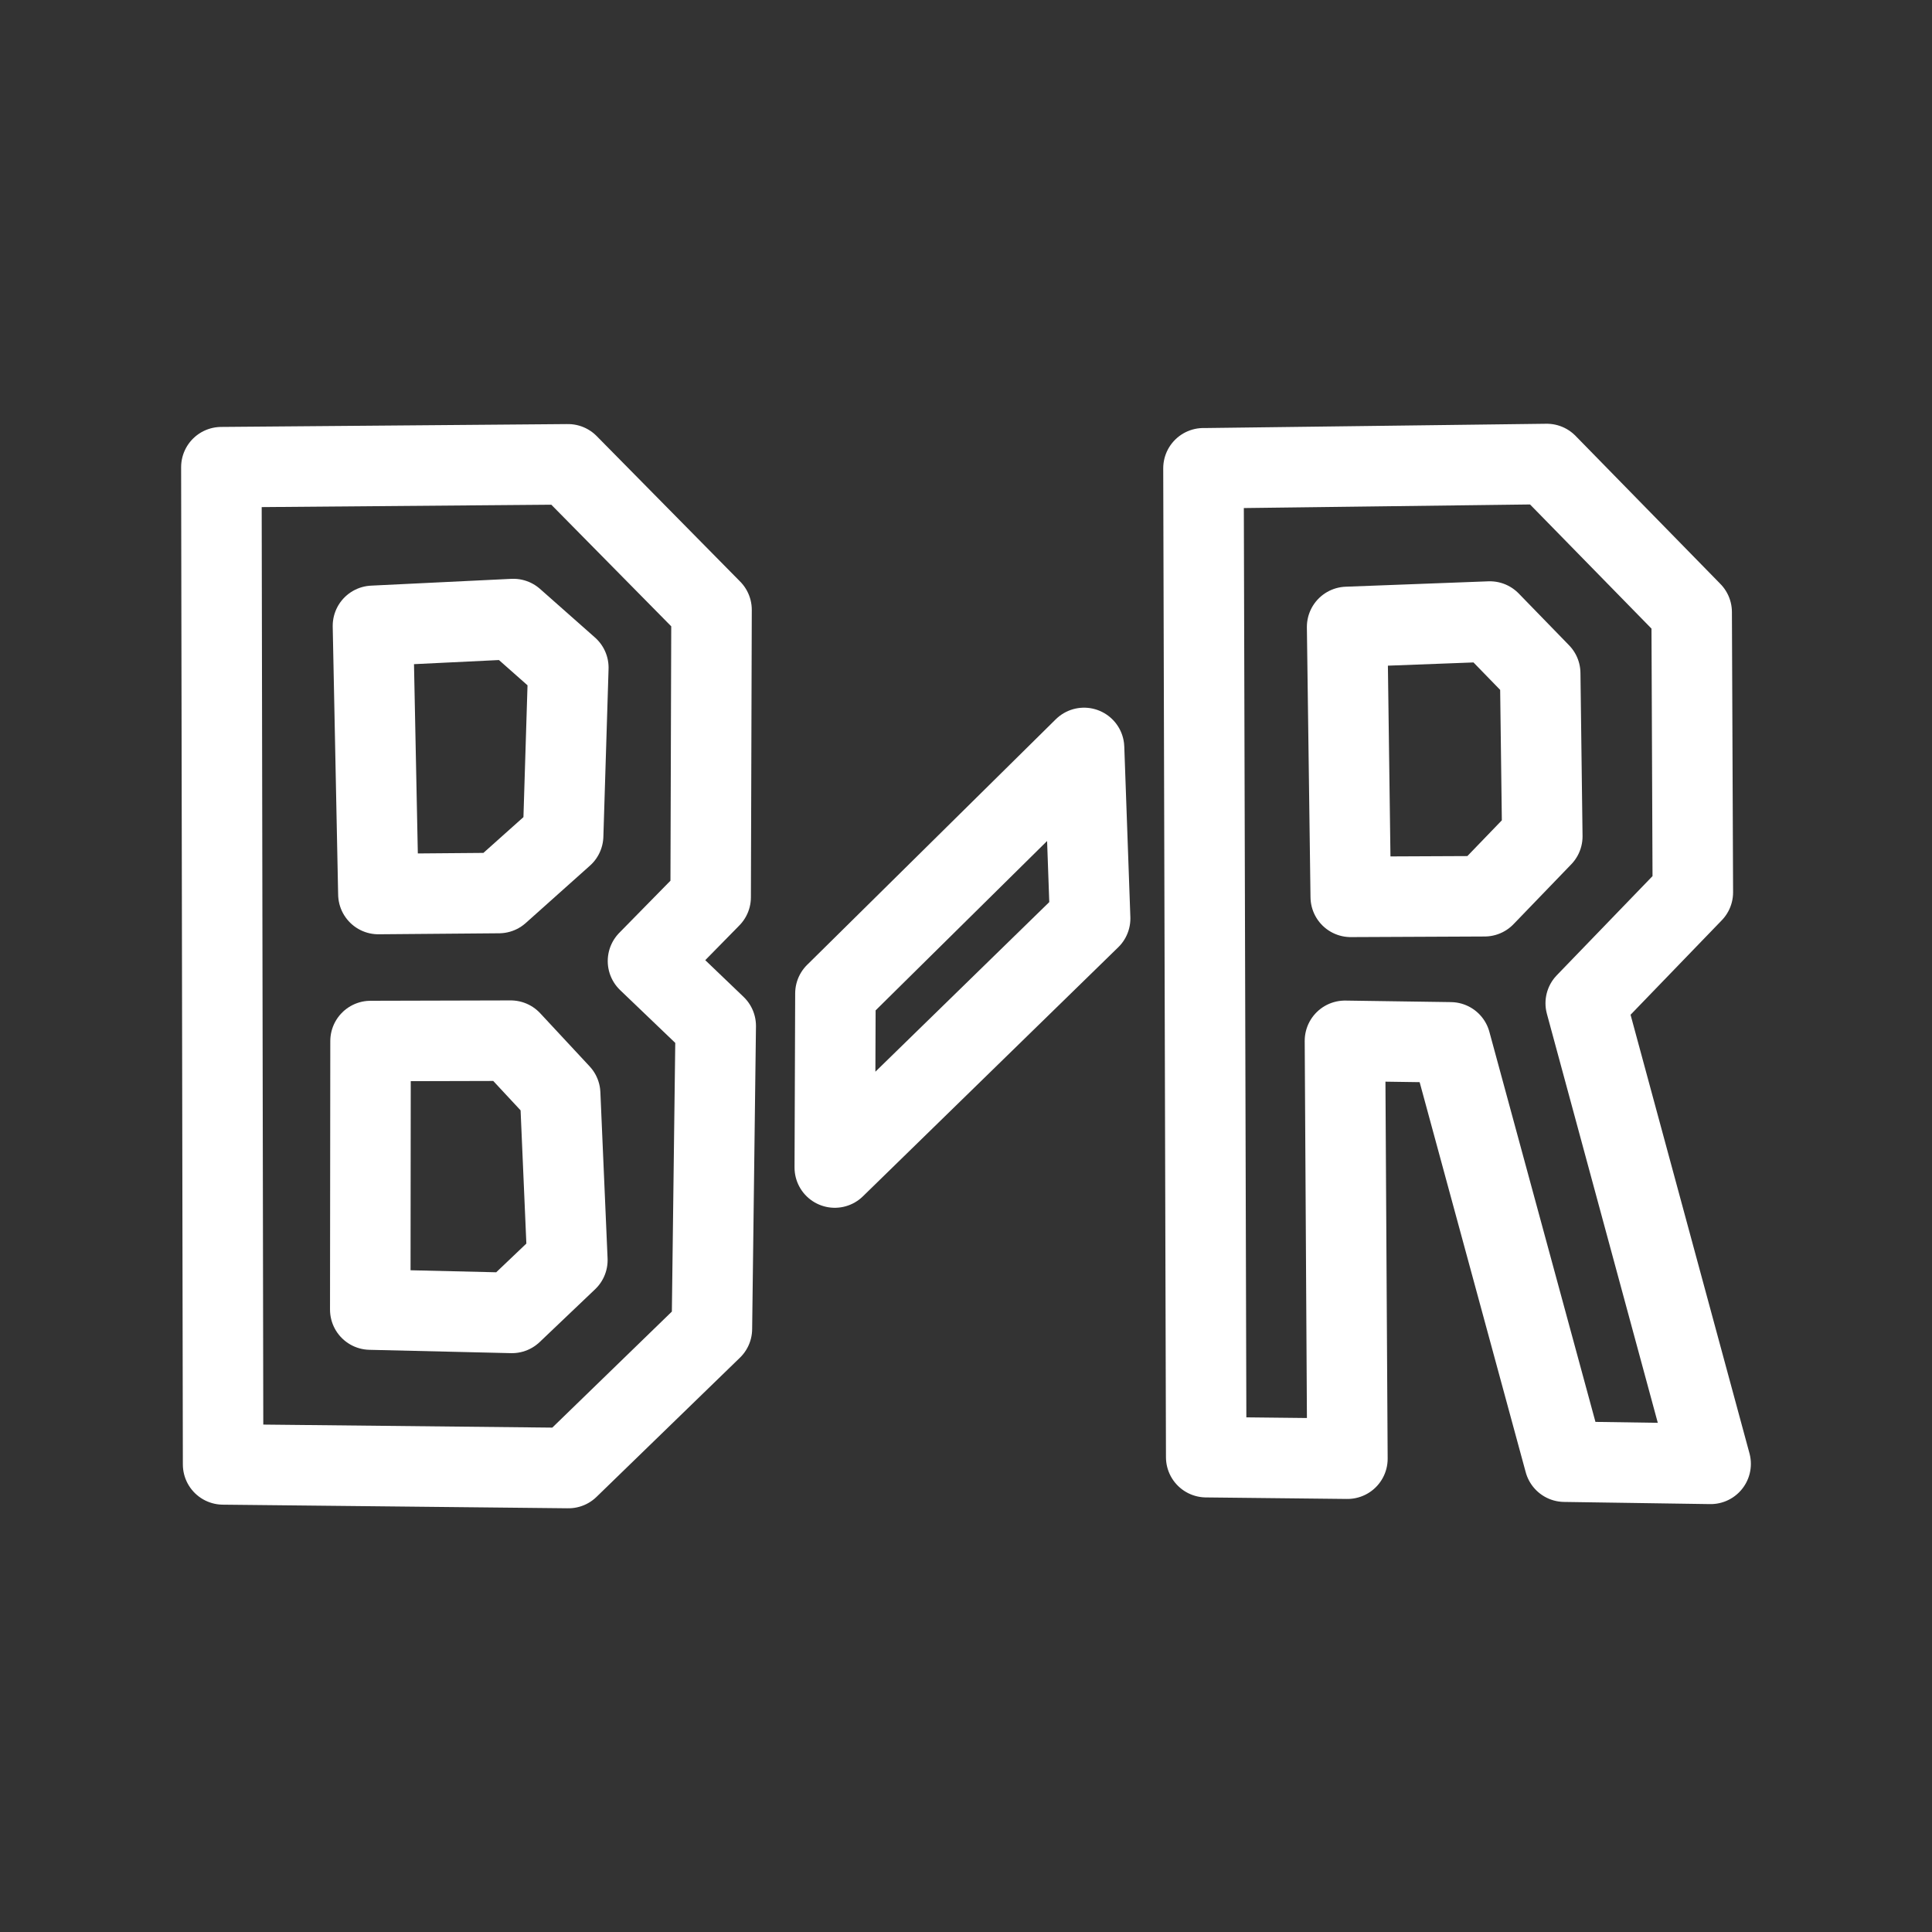<?xml version="1.0" encoding="UTF-8"?><svg id="a" xmlns="http://www.w3.org/2000/svg" viewBox="0 0 48 48"><rect x="0" y="0" width="48" height="48" fill="#333333" stroke="none"/><defs><style>.h{stroke-width:2px;fill:none;stroke:#fff;stroke-linecap:round;stroke-linejoin:round;}</style></defs><path id="b" class="h" d="M29.9,11.634l.068,24.569,3.508.038-.061-10.382,2.623.038,2.833,10.418,3.629.054-3.103-11.444,2.661-2.756-.029-6.961-3.6-3.68-8.529.107Z"/><path id="c" class="h" d="M33.469,15.576l.09,6.706,3.324-.015,1.435-1.488-.052-4.05-1.251-1.287-3.545.134Z"/><path id="d" class="h" d="M9.266,15.549l.135,6.663,2.994-.025,1.596-1.426.129-4.173-1.366-1.208-3.487.169Z"/><path id="e" class="h" d="M9.207,25.864l3.482-.009,1.228,1.32.179,4.132-1.378,1.312-3.519-.083.007-6.671Z"/><path id="f" class="h" d="M5.5,11.608l.043,24.775,8.58.09,3.564-3.459.095-7.525-1.683-1.612,1.557-1.586.022-7.139-3.566-3.616-8.612.071Z"/><path id="g" class="h" d="M20.757,24.682l6.176-6.1.151,4.237-6.344,6.188.016-4.325Z"/></svg>